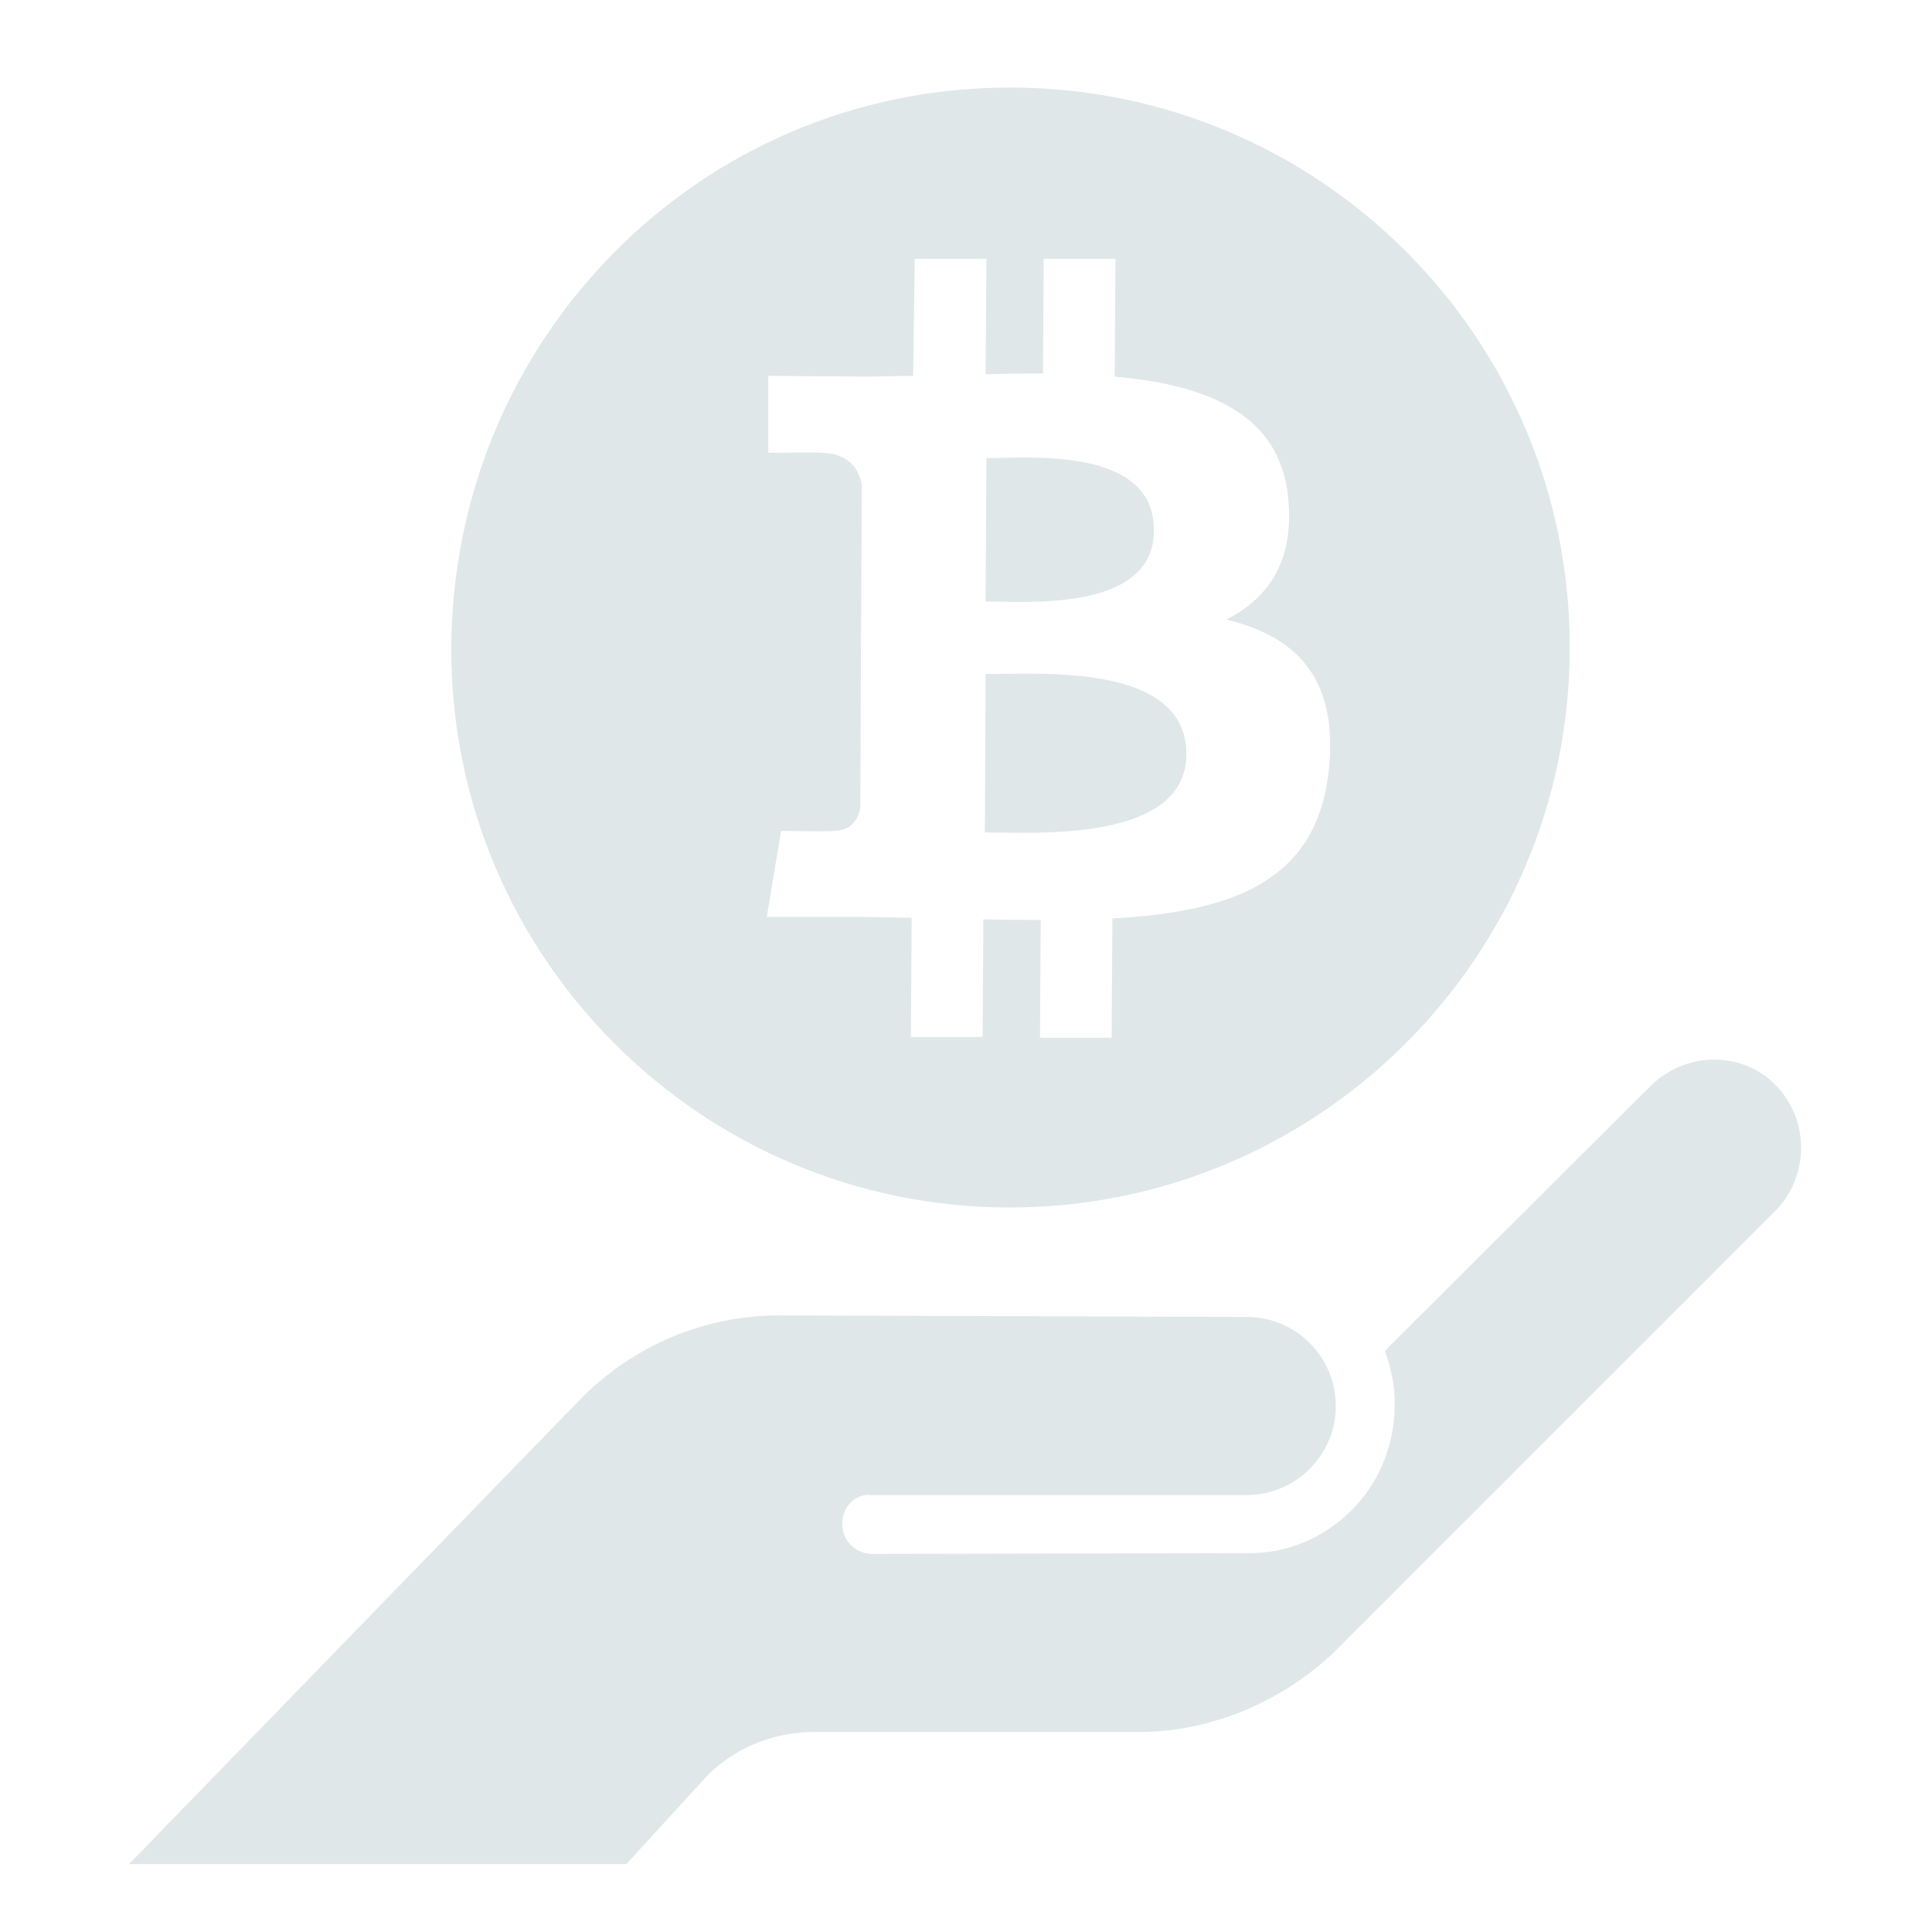 <?xml version="1.0" encoding="utf-8"?>
<!-- Uploaded to: SVG Repo, www.svgrepo.com, Generator: SVG Repo Mixer Tools -->
<svg fill="#e0e7e9" height="800px" width="800px" version="1.2" baseProfile="tiny" id="Layer_1" xmlns="http://www.w3.org/2000/svg" xmlns:xlink="http://www.w3.org/1999/xlink"
	  viewBox="0 0 256 238" xml:space="preserve">
<path d="M130.6,70.7l0.1-19c5.4,0,22.3-1.6,22.2,9.6C152.9,72.1,136,70.7,130.6,70.7z M157.2,90.9L157.2,90.9
	c0-12.3-20.2-10.5-26.6-10.6l-0.1,21C137,101.3,157.2,102.7,157.2,90.9z M59.8,77.1c0-41.1,32.9-74.5,74-74.5
	c41.1,0,74.2,33.2,74.2,74.2c0,41.1-33.4,74.2-74.2,74.2S59.8,117.9,59.8,77.1z M115.1,73c-0.3,0-0.7,0-1,0L114,98
	c-0.2,1.2-0.9,3.1-3.6,3.1c0.1,0.1-6.9,0-6.9,0l-1.9,11.4l12.4,0c2.3,0,4.6,0.1,6.8,0.1l-0.1,15.8l9.5,0l0.1-15.6
	c2.6,0.1,5.1,0.1,7.6,0.1l-0.1,15.6l9.5,0l0.1-15.8c16-0.9,27.2-4.9,28.7-19.9c1.2-12.1-4.5-17.5-13.6-19.7c5.5-2.8,9-7.7,8.2-16h0
	c-1-11.3-10.8-15.1-23-16.2l0.1-15.6l-9.5,0l-0.1,15.2c-2.5,0-5.1,0-7.6,0.1l0.1-15.3l-9.5,0L121,40.8c-2.1,0-4.1,0.1-6.1,0.1l0,0
	l-13.1-0.1l0,10.2c0,0,7-0.1,6.9,0c3.9,0,5.1,2.3,5.5,4.2L114.1,73C114.4,73,114.7,73,115.1,73z M107.9,220.5h43
	c10.6,0,20.5-4.9,27.1-11.8l57.2-57.2c4.5-4.5,4.7-12.1,0-16.8c-4.4-4.4-11.8-4.5-16.6,0.3L183.5,170c0.8,2.2,1.4,4.9,1.3,7.2
	c0,5.2-2,10.2-5.7,13.9s-8.6,5.8-13.9,5.7l-49.6,0.1c-2.2,0-4-1.7-4-4c0-2.2,1.7-4,3.8-3.8h49.8c6.5,0,11.8-5.3,11.8-11.8
	c0-6.5-5.3-11.8-11.8-11.8l-61.9-0.2c-10.3,0-19.5,4.2-26.2,10.9l-60,61.8h65.9l10.7-11.7C97.4,222.6,102.4,220.5,107.9,220.5z"/>
</svg>